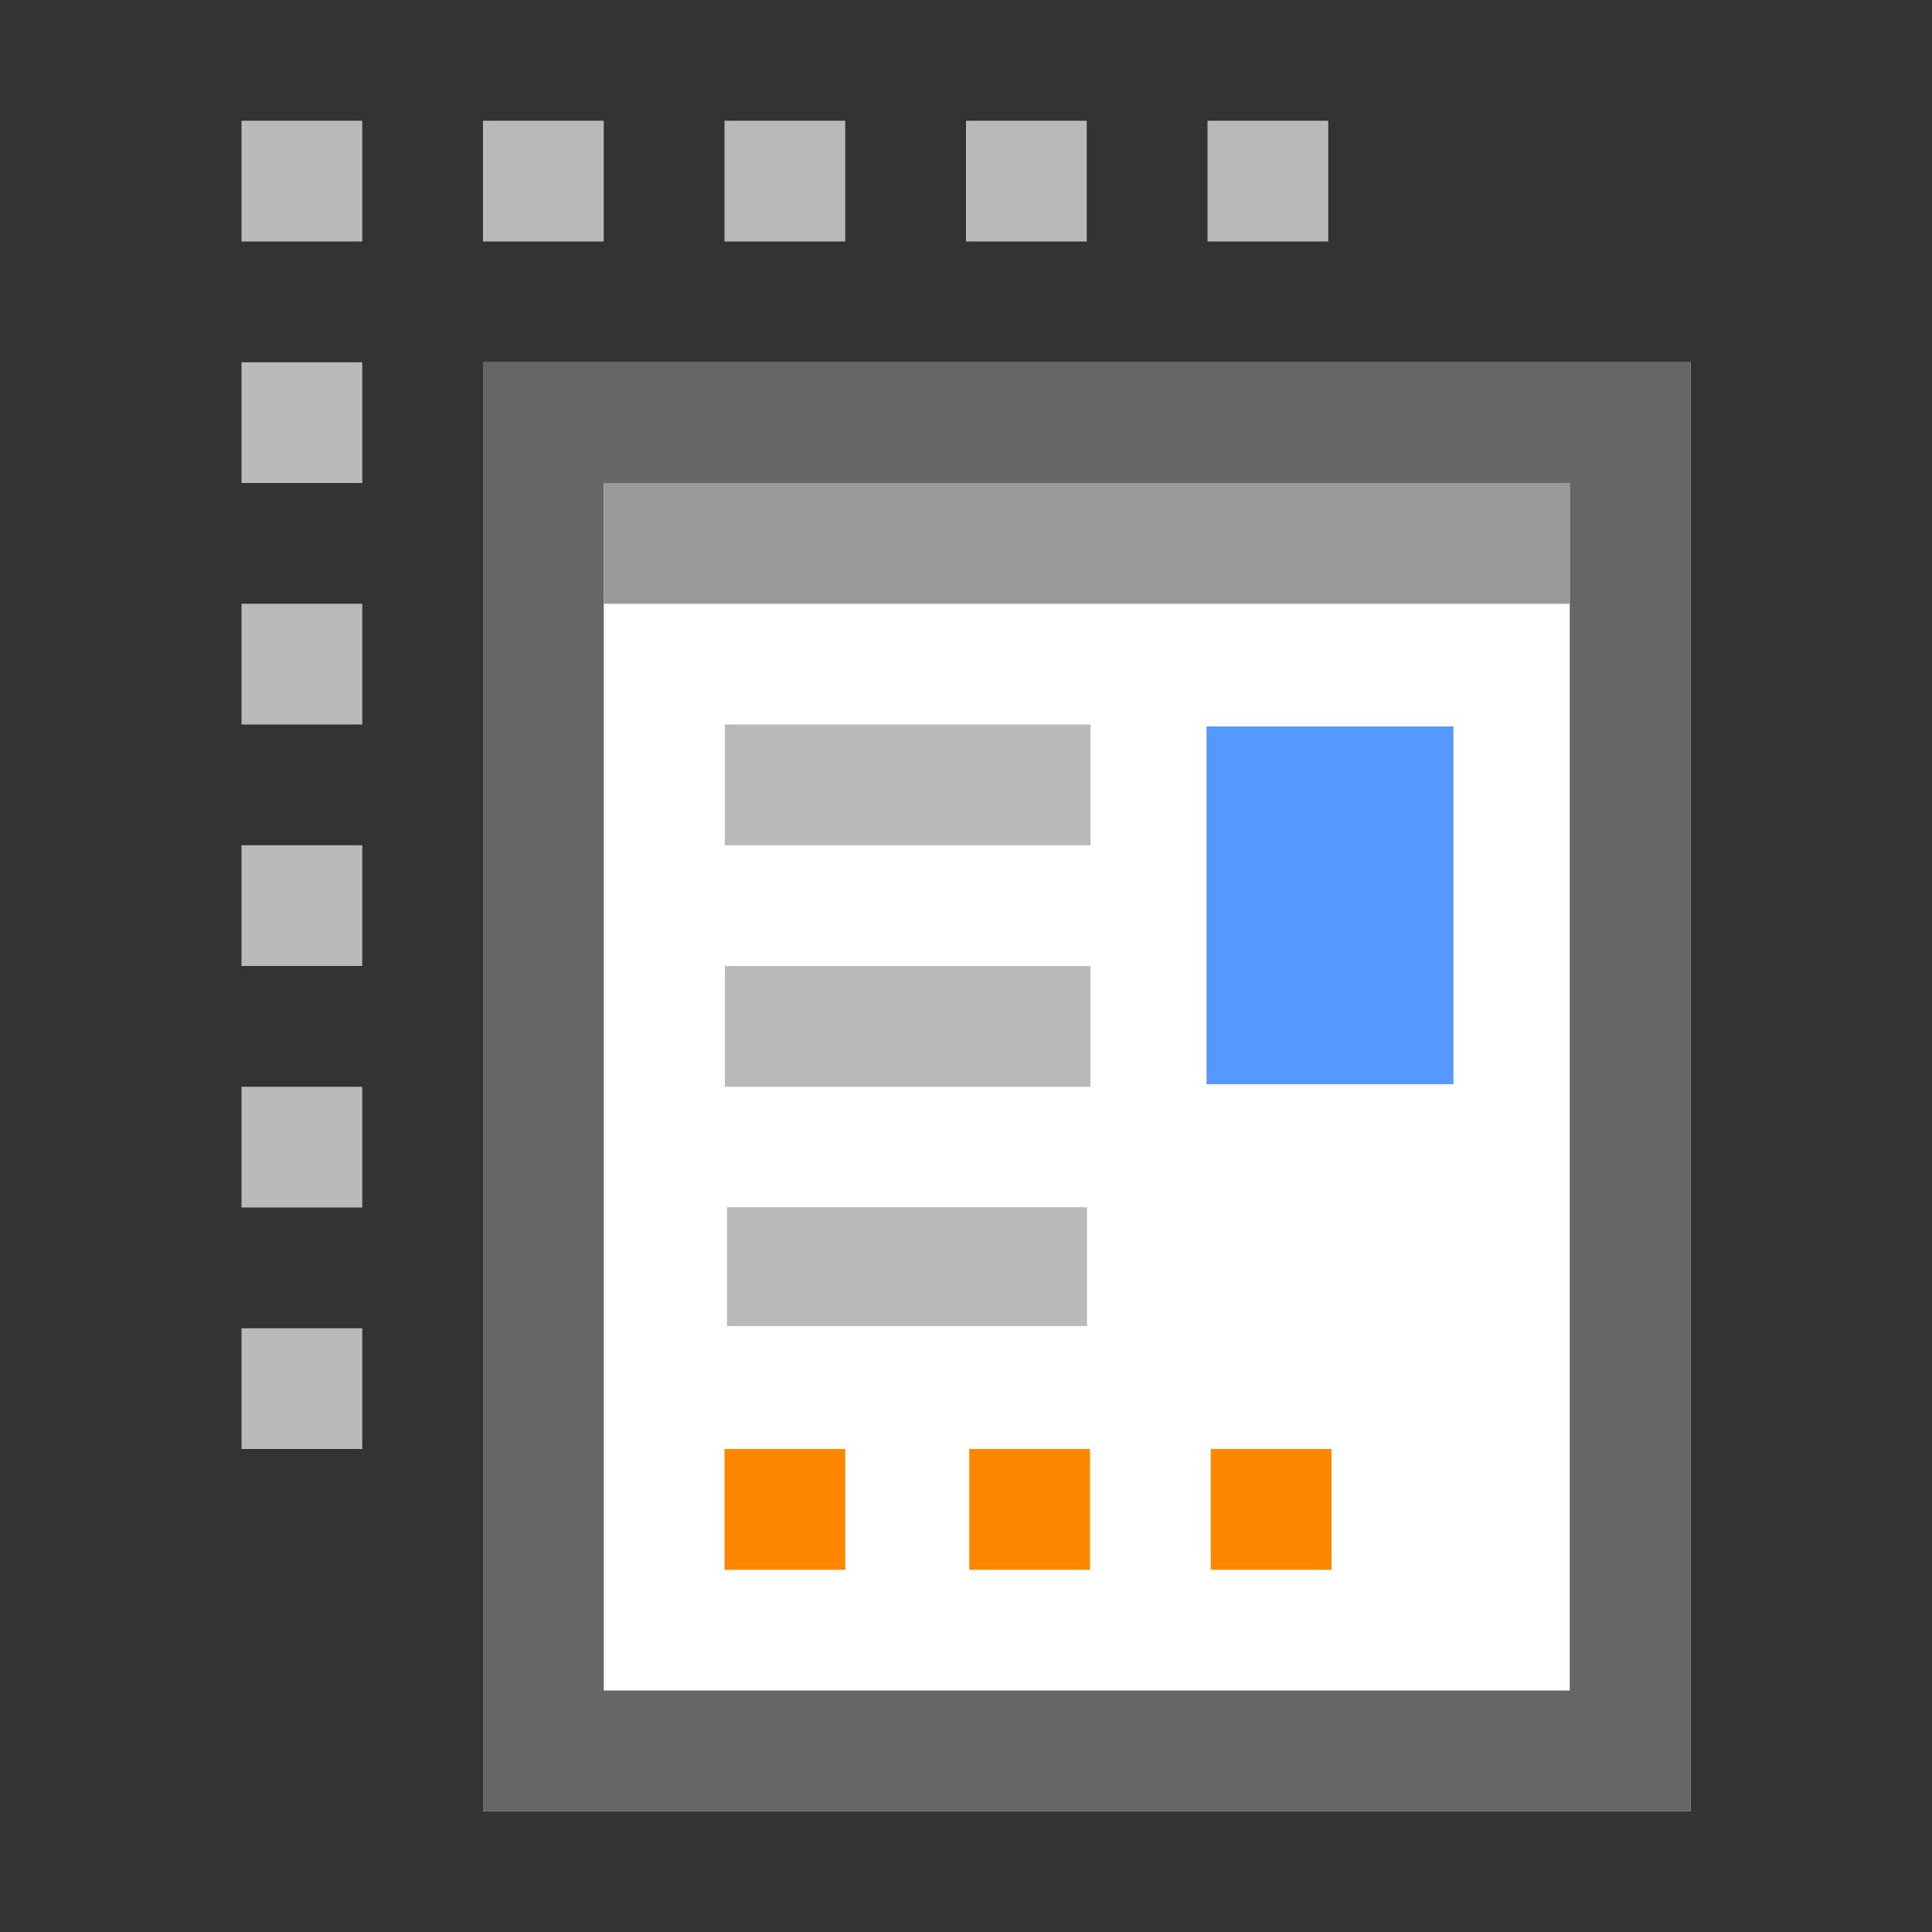 <?xml version="1.0" encoding="UTF-8" standalone="no"?>
<!DOCTYPE svg PUBLIC "-//W3C//DTD SVG 1.1//EN" "http://www.w3.org/Graphics/SVG/1.1/DTD/svg11.dtd">
<svg width="100%" height="100%" viewBox="0 0 16 16" version="1.1" xmlns="http://www.w3.org/2000/svg" xmlns:xlink="http://www.w3.org/1999/xlink" xml:space="preserve" xmlns:serif="http://www.serif.com/" style="fill-rule:evenodd;clip-rule:evenodd;stroke-linejoin:round;stroke-miterlimit:2;">
    <rect x="0" y="0" width="16" height="16" fill="#333333" stroke="none"/>
    <rect x="4" y="3" width="10" height="12" style="fill:white;fill-rule:nonzero;"/>
    <path d="M4,3L4,15L14,15L14,3L4,3ZM5,4L13,4L13,14L5,14L5,4Z" style="fill:rgb(102,102,102);fill-rule:nonzero;"/>
    <rect x="5" y="4" width="8" height="1" style="fill:rgb(153,153,153);fill-rule:nonzero;"/>
    <path d="M2,1L3,1L3,2L2,2L2,1ZM2,3L3,3L3,4L2,4L2,3ZM2,5L3,5L3,6L2,6L2,5ZM2,7L3,7L3,8L2,8L2,7ZM2,9L3,9L3,10L2,10L2,9ZM2,11L3,11L3,12L2,12L2,11ZM4,1L5,1L5,2L4,2L4,1ZM6,1L7,1L7,2L6,2L6,1ZM8,1L9,1L9,2L8,2L8,1ZM10,1L11,1L11,2L10,2L10,1Z" style="fill:rgb(185,185,185);"/>
    <g>
        <g transform="matrix(0.757,0,0,1,-0.053,0)">
            <path d="M8,6L12,6L12,7L8,7L8,6ZM8,8L12,8L12,9L8,9L8,8Z" style="fill:rgb(185,185,185);"/>
        </g>
        <rect x="6.021" y="9.998" width="2.981" height="0.984" style="fill:rgb(185,185,185);"/>
    </g>
    <rect x="6" y="12" width="1" height="1" style="fill:rgb(255,135,0);"/>
    <g transform="matrix(1,0,0,1,2.027,0)">
        <rect x="6" y="12" width="1" height="1" style="fill:rgb(255,135,0);"/>
    </g>
    <g transform="matrix(1,0,0,1,4.027,0)">
        <rect x="6" y="12" width="1" height="1" style="fill:rgb(255,135,0);"/>
    </g>
    <rect x="9.992" y="6.016" width="2.045" height="2.963" style="fill:rgb(85,153,255);"/>
</svg>
